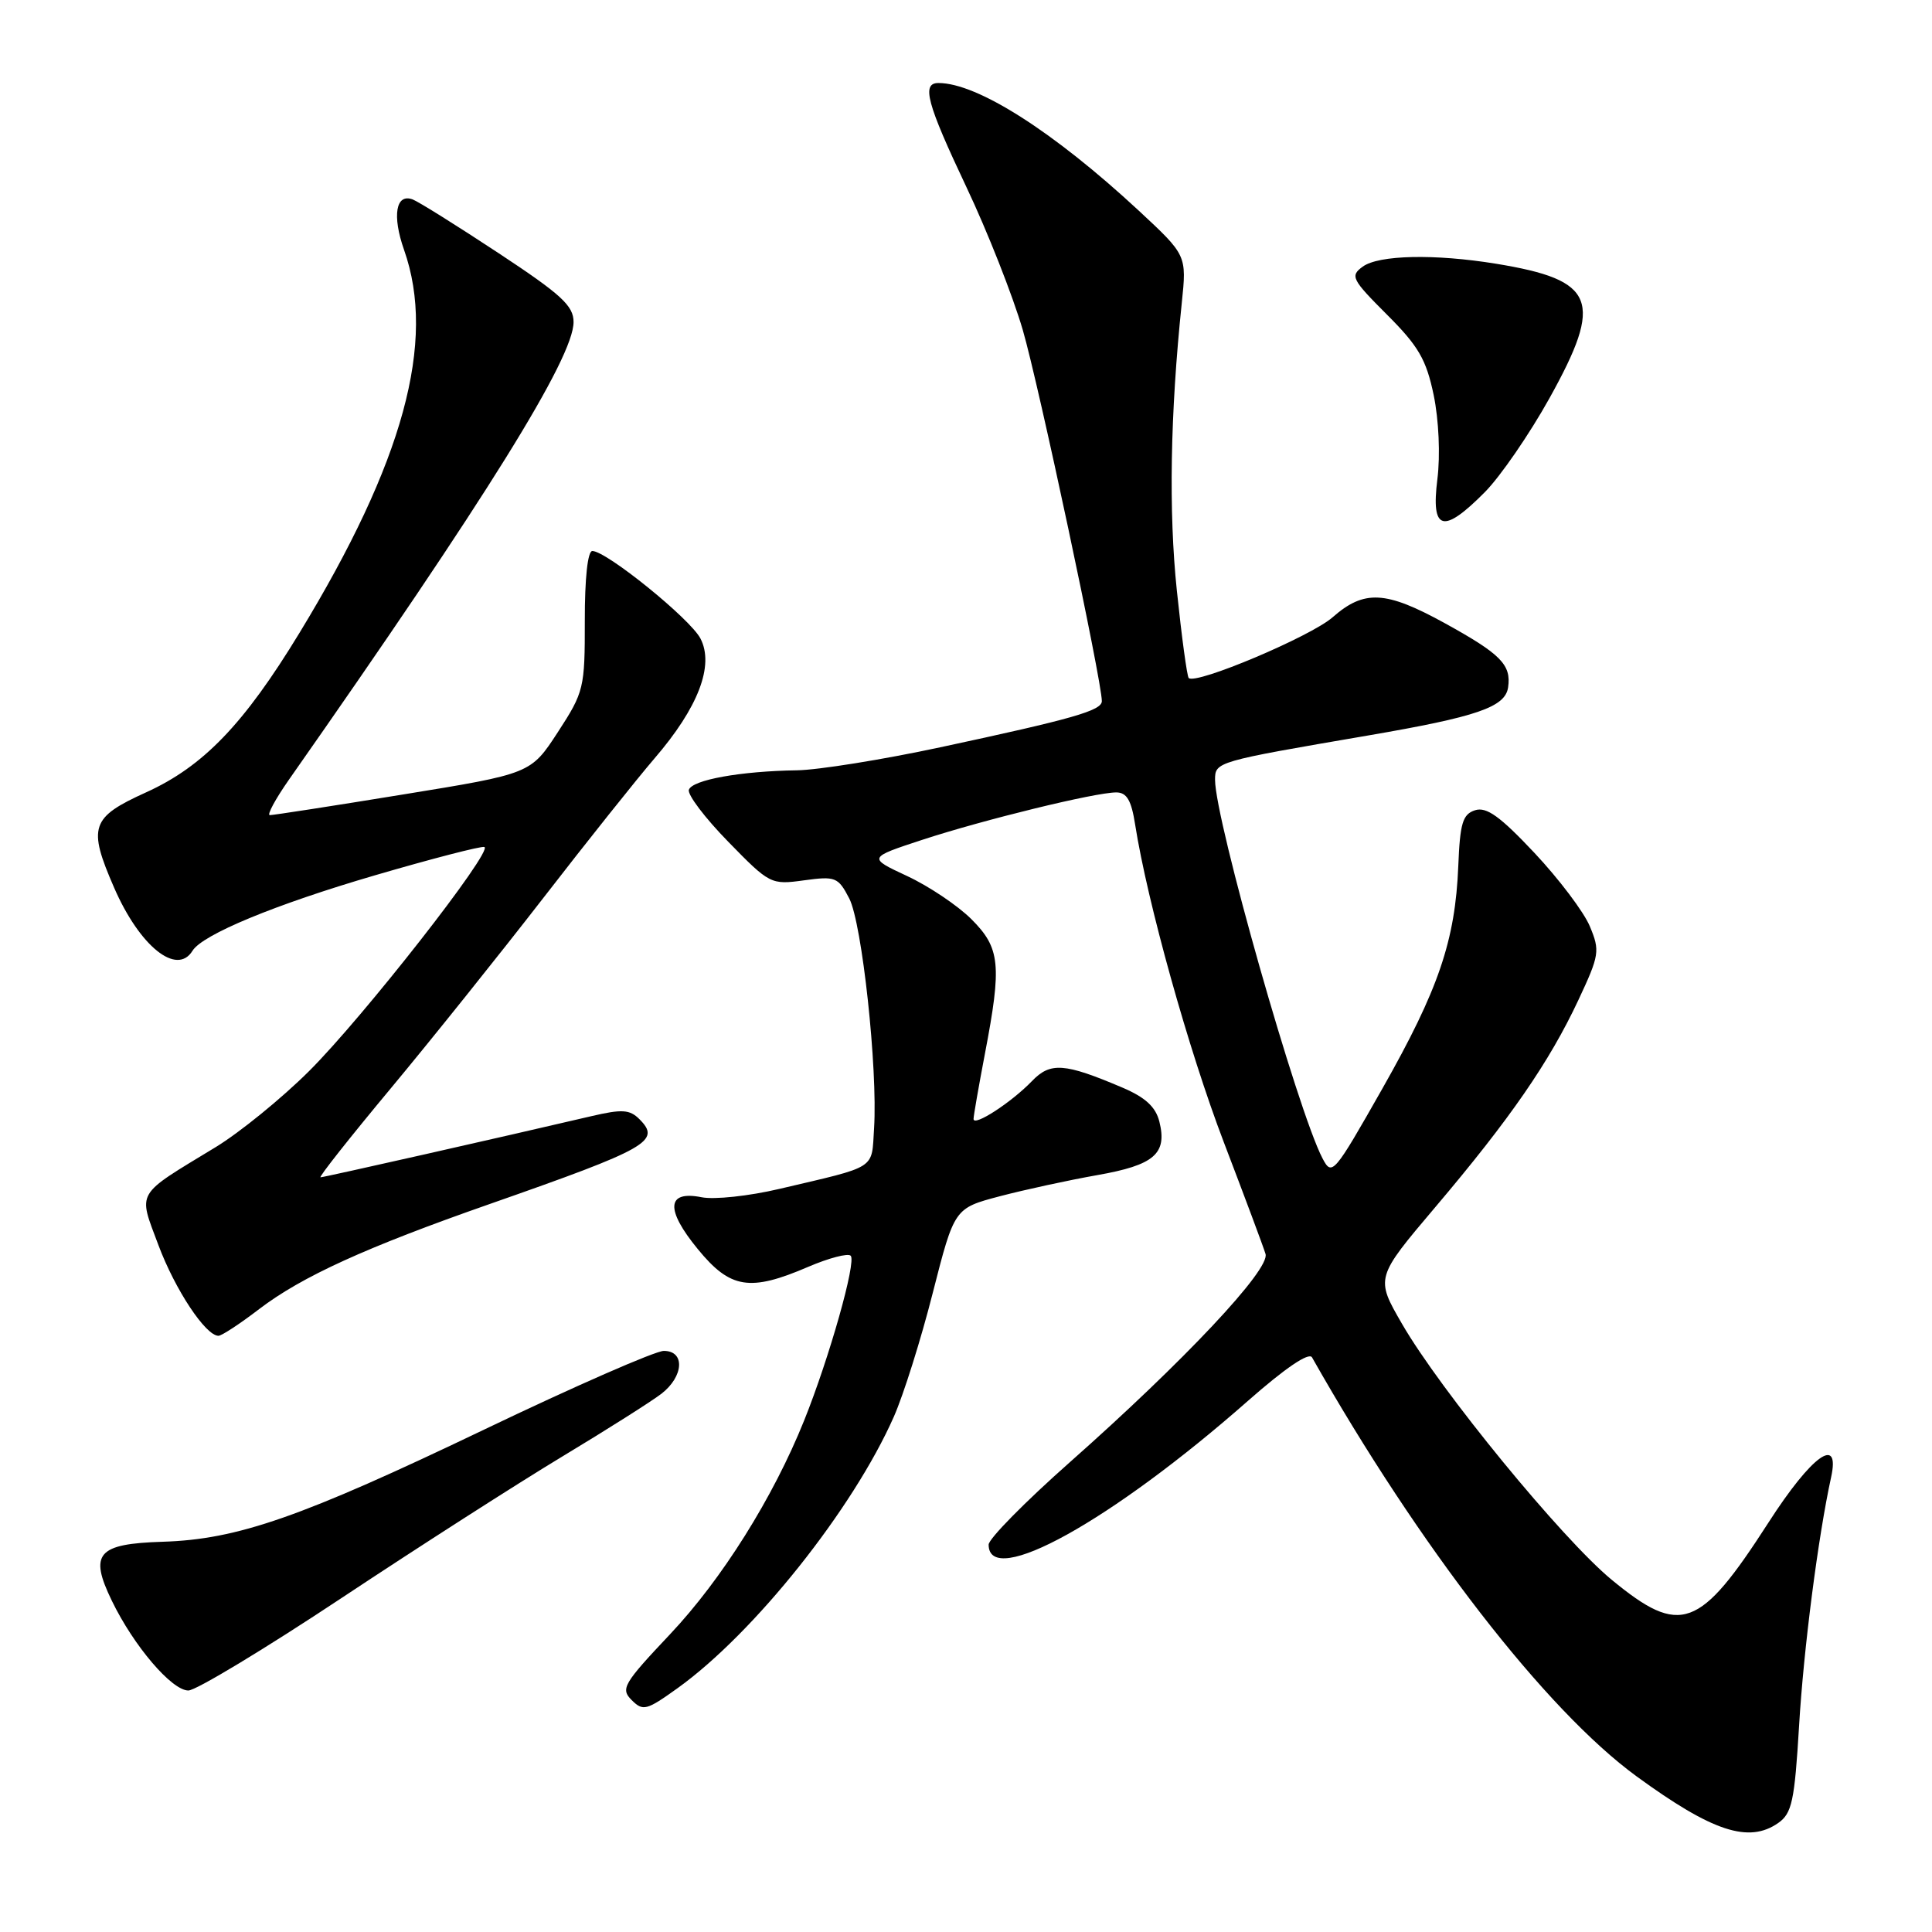 <?xml version="1.0" encoding="UTF-8" standalone="no"?>
<!DOCTYPE svg PUBLIC "-//W3C//DTD SVG 1.1//EN" "http://www.w3.org/Graphics/SVG/1.1/DTD/svg11.dtd" >
<svg xmlns="http://www.w3.org/2000/svg" xmlns:xlink="http://www.w3.org/1999/xlink" version="1.1" viewBox="0 0 256 256">
 <g >
 <path fill="currentColor"
d=" M 235.63 241.55 C 237.44 240.28 237.79 238.66 238.39 228.64 C 238.99 218.47 240.92 203.57 242.63 195.75 C 243.87 190.09 240.05 192.85 234.33 201.75 C 225.20 215.93 222.69 216.85 213.57 209.34 C 206.99 203.92 190.88 184.26 185.77 175.41 C 182.25 169.32 182.25 169.32 190.22 159.91 C 200.10 148.25 205.30 140.71 209.14 132.52 C 211.94 126.54 212.02 125.99 210.66 122.74 C 209.87 120.84 206.57 116.47 203.32 113.01 C 198.77 108.17 196.97 106.88 195.46 107.36 C 193.81 107.89 193.46 109.06 193.23 114.75 C 192.83 124.64 190.62 131.11 183.18 144.23 C 176.73 155.60 176.49 155.88 175.24 153.49 C 171.95 147.22 161.00 108.63 161.00 103.33 C 161.00 100.94 161.11 100.91 181.25 97.46 C 195.72 94.98 199.44 93.70 199.83 91.09 C 200.27 88.08 198.88 86.67 191.38 82.54 C 183.60 78.27 180.76 78.12 176.58 81.79 C 173.68 84.34 158.44 90.77 157.51 89.84 C 157.29 89.62 156.58 84.41 155.94 78.27 C 154.84 67.78 155.06 54.86 156.59 40.16 C 157.25 33.82 157.25 33.82 150.88 27.90 C 139.60 17.44 129.50 11.00 124.35 11.00 C 122.08 11.00 122.79 13.66 128.06 24.80 C 130.85 30.68 134.20 39.20 135.52 43.71 C 137.63 50.94 146.00 90.24 146.00 92.90 C 146.00 94.16 142.13 95.26 124.59 99.02 C 116.94 100.66 108.39 102.03 105.59 102.07 C 98.12 102.18 91.72 103.34 91.28 104.65 C 91.07 105.29 93.41 108.38 96.49 111.53 C 101.99 117.17 102.16 117.25 106.53 116.65 C 110.71 116.08 111.06 116.22 112.53 119.05 C 114.23 122.35 116.31 141.59 115.82 149.48 C 115.46 155.05 116.40 154.45 103.25 157.54 C 99.26 158.48 94.63 158.98 92.96 158.64 C 88.33 157.72 88.14 160.25 92.46 165.51 C 96.77 170.78 99.36 171.19 107.10 167.86 C 109.83 166.69 112.36 166.03 112.72 166.39 C 113.50 167.16 109.88 179.95 106.55 188.23 C 102.45 198.44 95.65 209.27 88.79 216.54 C 82.60 223.10 82.20 223.78 83.70 225.27 C 85.20 226.77 85.67 226.64 89.77 223.70 C 99.93 216.41 113.03 199.96 118.44 187.72 C 119.71 184.85 122.04 177.46 123.60 171.30 C 126.46 160.10 126.46 160.10 132.48 158.51 C 135.79 157.64 141.60 156.38 145.39 155.71 C 152.95 154.38 154.69 152.88 153.62 148.61 C 153.13 146.66 151.75 145.40 148.72 144.11 C 141.03 140.84 139.18 140.71 136.73 143.26 C 134.00 146.09 129.00 149.33 129.00 148.27 C 129.00 147.85 129.68 143.97 130.50 139.66 C 132.77 127.82 132.54 125.61 128.70 121.78 C 126.89 119.98 123.06 117.41 120.20 116.08 C 114.99 113.65 114.99 113.65 122.24 111.27 C 130.40 108.60 145.12 105.00 147.91 105.00 C 149.30 105.00 149.91 106.04 150.41 109.25 C 152.02 119.51 157.51 139.18 162.15 151.32 C 164.92 158.57 167.42 165.25 167.69 166.16 C 168.31 168.22 156.86 180.39 141.75 193.76 C 135.84 198.99 131.00 203.90 131.00 204.67 C 131.00 210.57 147.29 201.54 165.35 185.63 C 170.28 181.29 173.44 179.14 173.85 179.86 C 188.04 204.92 204.83 226.60 216.86 235.38 C 226.90 242.70 231.72 244.29 235.63 241.55 Z  M 45.25 211.75 C 55.41 205.01 68.58 196.57 74.50 193.00 C 80.43 189.43 86.34 185.68 87.64 184.68 C 90.61 182.38 90.80 179.00 87.96 179.00 C 86.84 179.00 76.15 183.68 64.21 189.40 C 39.87 201.06 31.50 203.98 21.56 204.29 C 12.90 204.56 11.78 205.85 14.82 212.11 C 17.72 218.10 22.76 224.00 24.96 224.00 C 25.96 224.00 35.09 218.49 45.25 211.75 Z  M 34.34 173.46 C 40.01 169.14 48.45 165.29 64.94 159.52 C 85.95 152.16 87.63 151.20 84.72 148.29 C 83.44 147.01 82.41 146.95 78.35 147.90 C 66.52 150.67 42.92 156.00 42.47 156.00 C 42.19 156.00 46.37 150.71 51.75 144.25 C 57.13 137.79 66.23 126.42 71.98 119.00 C 77.72 111.58 84.36 103.25 86.72 100.50 C 92.53 93.76 94.67 88.16 92.81 84.60 C 91.43 81.97 80.38 73.03 78.49 73.01 C 77.87 73.00 77.48 76.65 77.49 82.25 C 77.50 91.18 77.38 91.69 73.92 97.01 C 70.33 102.52 70.33 102.52 53.42 105.27 C 44.11 106.79 36.16 108.02 35.75 108.01 C 35.34 108.01 36.50 105.86 38.33 103.25 C 64.46 65.98 76.00 47.42 76.00 42.67 C 76.00 40.51 74.38 39.03 66.06 33.54 C 60.59 29.93 55.47 26.73 54.69 26.43 C 52.45 25.58 51.94 28.57 53.54 33.11 C 57.83 45.27 53.47 61.22 39.67 83.88 C 32.32 95.96 26.93 101.56 19.36 104.99 C 12.03 108.31 11.61 109.56 15.12 117.62 C 18.50 125.39 23.43 129.36 25.51 125.98 C 26.84 123.83 36.46 119.85 49.66 115.99 C 57.22 113.78 63.75 112.09 64.18 112.23 C 65.43 112.67 48.05 134.88 40.92 141.96 C 37.30 145.56 31.75 150.07 28.58 152.00 C 17.82 158.54 18.29 157.74 20.99 164.98 C 23.20 170.89 27.25 177.00 28.95 177.00 C 29.37 177.00 31.80 175.41 34.34 173.46 Z  M 196.75 65.21 C 198.81 63.13 202.67 57.52 205.32 52.75 C 212.51 39.81 211.44 37.11 198.26 34.95 C 190.11 33.62 182.69 33.78 180.57 35.33 C 178.88 36.56 179.10 37.01 183.77 41.68 C 187.96 45.86 188.99 47.64 189.97 52.35 C 190.65 55.65 190.86 60.30 190.46 63.50 C 189.60 70.37 191.21 70.80 196.75 65.21 Z "/>
</g>
</svg>